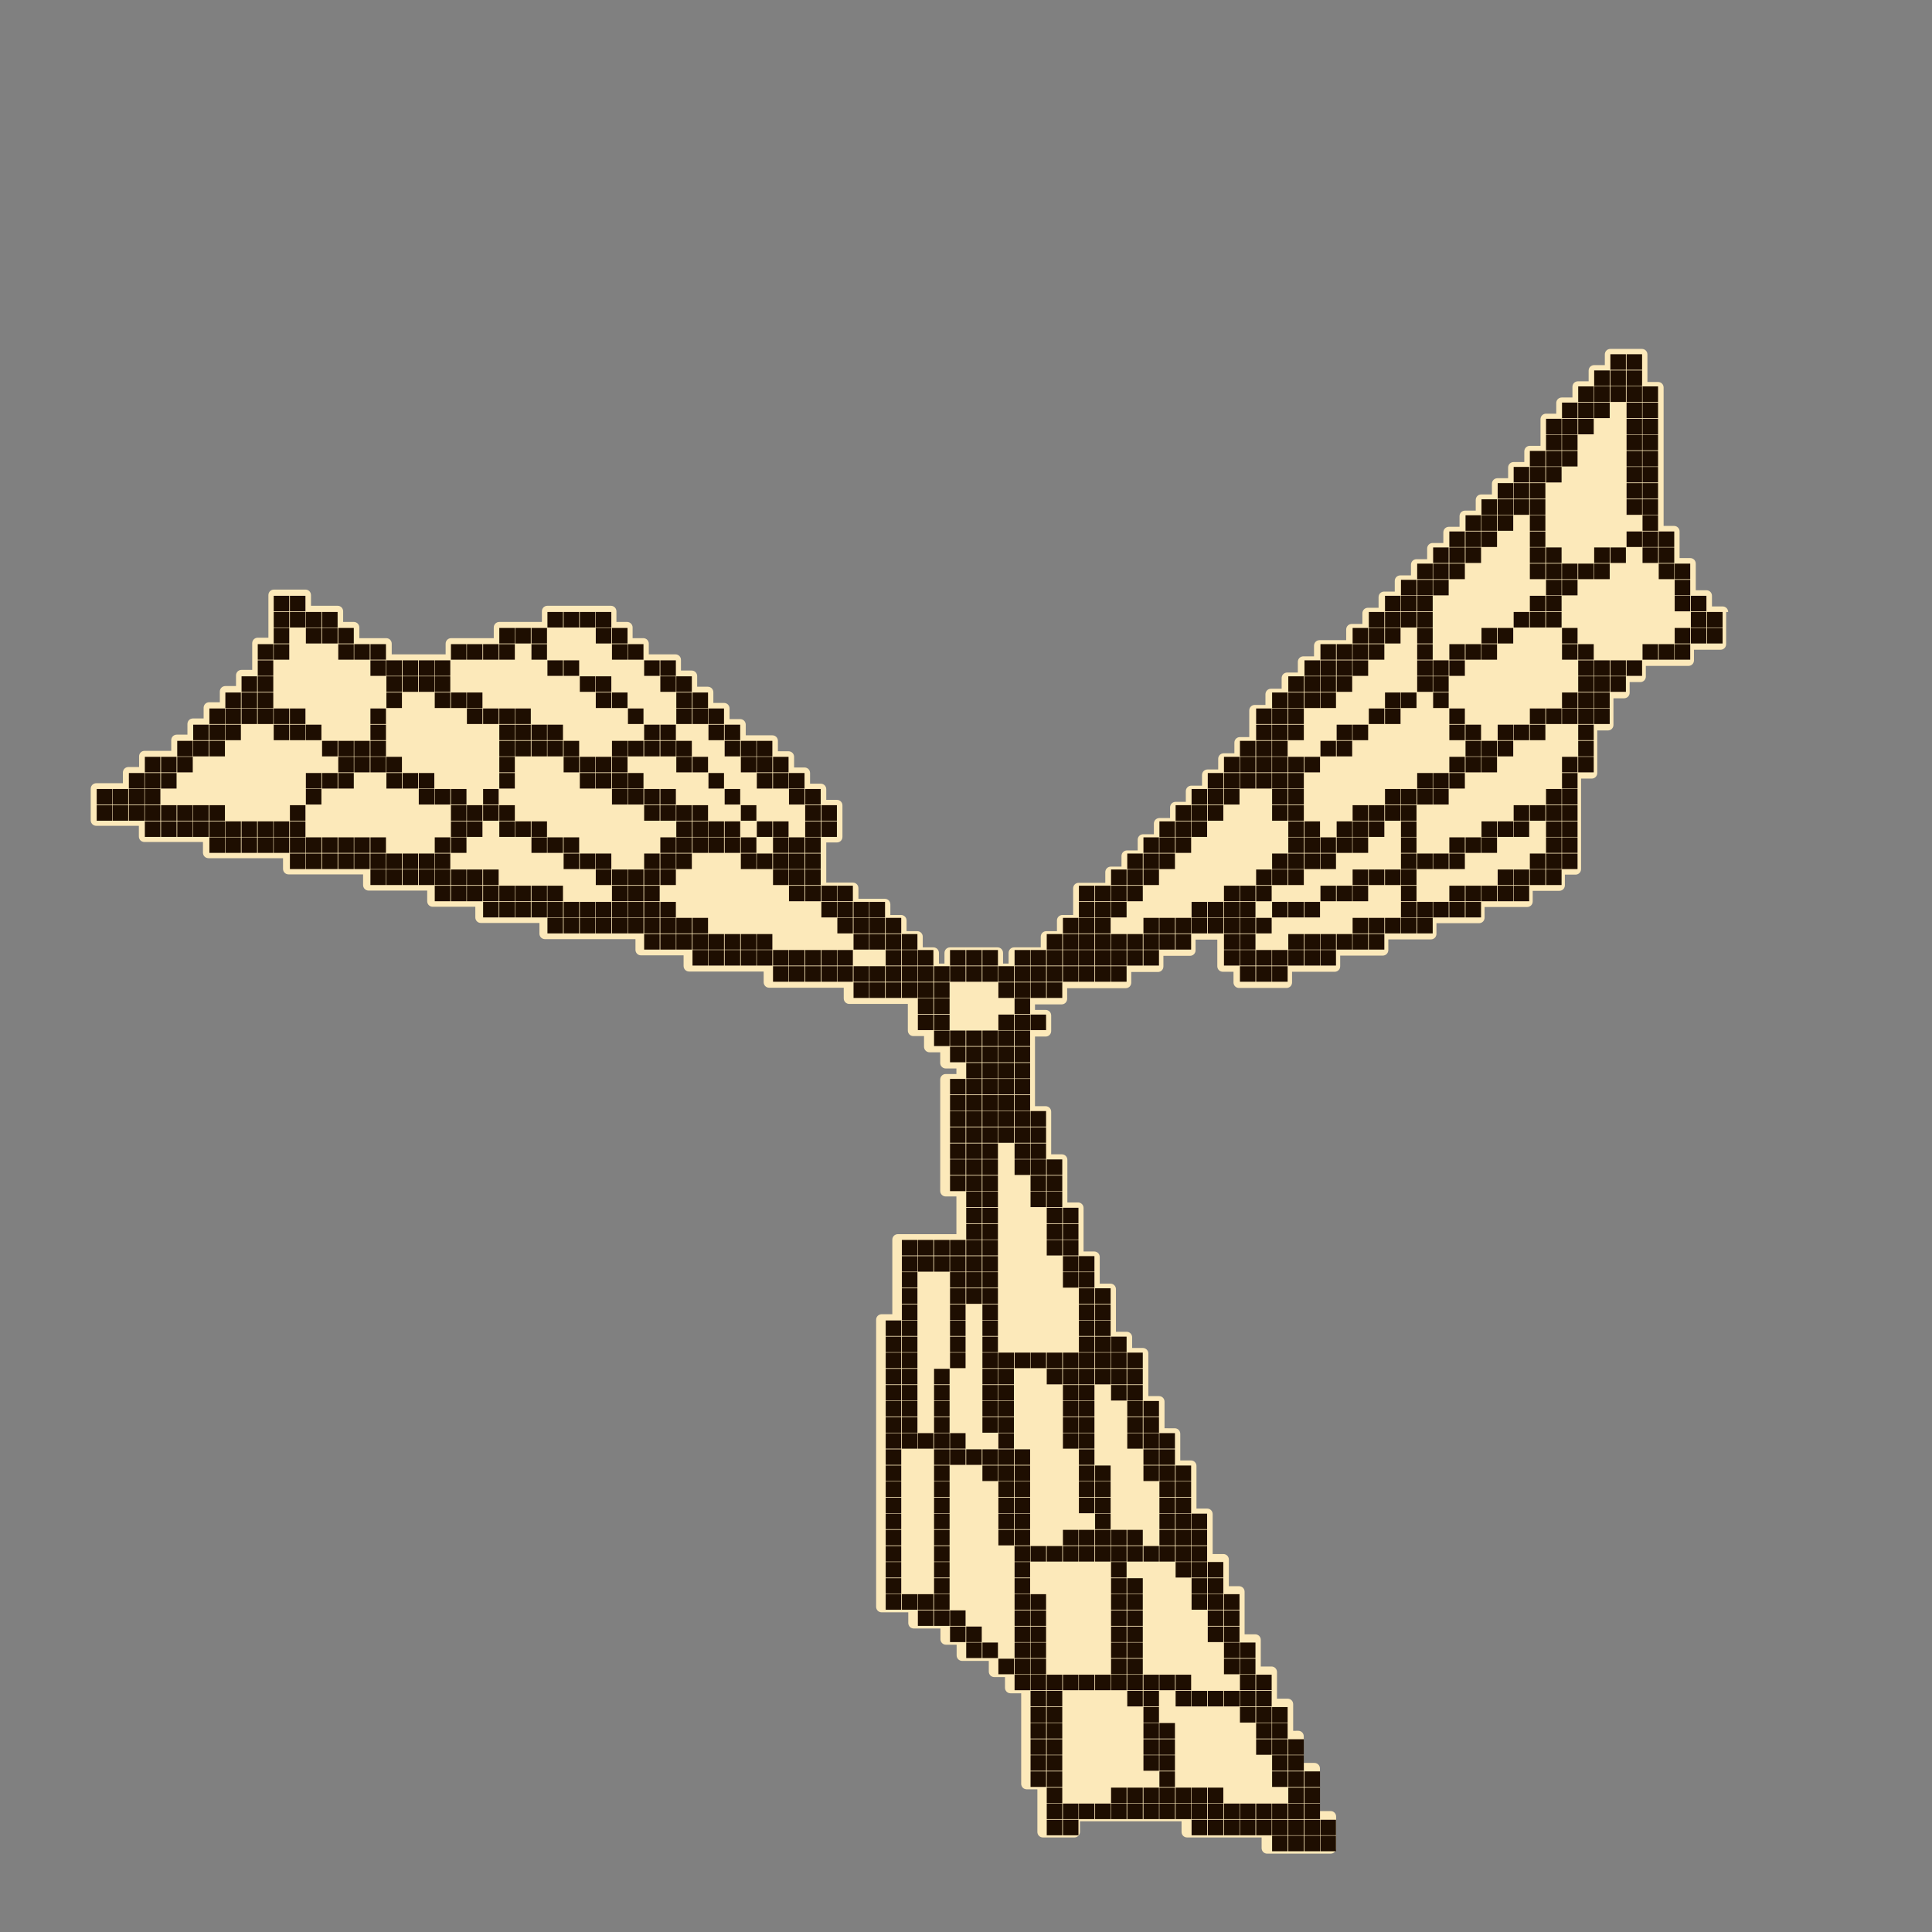 <?xml version="1.0" encoding="utf-8"?>
<!-- Generator: Adobe Illustrator 27.3.1, SVG Export Plug-In . SVG Version: 6.00 Build 0)  -->
<svg version="1.1" xmlns="http://www.w3.org/2000/svg" xmlns:xlink="http://www.w3.org/1999/xlink" x="0px" y="0px"
	 viewBox="0 0 871 871" style="enable-background:new 0 0 871 871;" xml:space="preserve">
<rect x="0" y="0" width="871" height="871" fill="#808080" stroke="none"/>
<style type="text/css">
	.st0{fill:#FCE9BA;}
	.st1{fill:#1E0E01;}
</style>
<g id="Слой_2">
	<path class="st0" d="M779.1,275.9c0-1.4-1.1-2.5-2.5-2.5h-4.8v-4.8c0-1.4-1.1-2.5-2.5-2.5h-4.8v-4.8c0,0,0-0.1,0-0.1
		c0,0,0-0.1,0-0.1v-7c0-1.4-1.1-2.5-2.5-2.5h-4.8v-4.8c0,0,0-0.1,0-0.1c0,0,0-0.1,0-0.1v-7c0-1.4-1.1-2.5-2.5-2.5H750v-4.8
		c0,0,0-0.1,0-0.1c0,0,0-0.1,0-0.1v-7c0,0,0-0.1,0-0.1c0,0,0-0.1,0-0.1v-7c0,0,0-0.1,0-0.1c0,0,0-0.1,0-0.1v-7c0,0,0-0.1,0-0.1
		c0,0,0-0.1,0-0.1v-7c0,0,0-0.1,0-0.1c0,0,0-0.1,0-0.1v-7c0,0,0-0.1,0-0.1c0,0,0-0.1,0-0.1v-7c0,0,0-0.1,0-0.1c0,0,0-0.1,0-0.1v-7
		c0,0,0-0.1,0-0.1c0,0,0-0.1,0-0.1v-7c0-1.4-1.1-2.5-2.5-2.5h-4.8V167c0,0,0-0.1,0-0.1c0,0,0-0.1,0-0.1v-7c0-1.4-1.1-2.5-2.5-2.5h-7
		c0,0-0.1,0-0.1,0c0,0-0.1,0-0.1,0h-7c-1.4,0-2.5,1.1-2.5,2.5v4.8h-4.8c-1.4,0-2.5,1.1-2.5,2.5v4.8h-4.8c-1.4,0-2.5,1.1-2.5,2.5v4.8
		h-4.8c-1.4,0-2.5,1.1-2.5,2.5v4.8H697c-1.4,0-2.5,1.1-2.5,2.5v7c0,0,0,0.1,0,0.1c0,0,0,0.1,0,0.1v4.8h-4.8c-1.4,0-2.5,1.1-2.5,2.5
		v4.8h-4.8c-1.4,0-2.5,1.1-2.5,2.5v4.8h-4.8c-1.4,0-2.5,1.1-2.5,2.5v4.8h-4.8c-1.4,0-2.5,1.1-2.5,2.5v4.8h-4.8
		c-1.4,0-2.5,1.1-2.5,2.5v4.8h-4.8c-1.4,0-2.5,1.1-2.5,2.5v4.8h-4.8c-1.4,0-2.5,1.1-2.5,2.5v4.8h-4.8c-1.4,0-2.5,1.1-2.5,2.5v4.8
		h-4.8c-1.4,0-2.5,1.1-2.5,2.5v4.8h-4.8c-1.4,0-2.5,1.1-2.5,2.5v4.8h-4.8c-1.4,0-2.5,1.1-2.5,2.5v4.8h-4.8c-1.4,0-2.5,1.1-2.5,2.5
		v4.8h-4.8c0,0-0.1,0-0.1,0c0,0-0.1,0-0.1,0h-7c-1.4,0-2.5,1.1-2.5,2.5v4.8h-4.8c-1.4,0-2.5,1.1-2.5,2.5v4.8h-4.8
		c-1.4,0-2.5,1.1-2.5,2.5v4.8h-4.8c-1.4,0-2.5,1.1-2.5,2.5v4.8h-4.8c-1.4,0-2.5,1.1-2.5,2.5v7c0,0,0,0.1,0,0.1c0,0,0,0.1,0,0.1v4.8
		H559c-1.4,0-2.5,1.1-2.5,2.5v4.8h-4.8c-1.4,0-2.5,1.1-2.5,2.5v4.8h-4.8c-1.4,0-2.5,1.1-2.5,2.5v4.8h-4.8c-1.4,0-2.5,1.1-2.5,2.5
		v4.8H530c-1.4,0-2.5,1.1-2.5,2.5v4.8h-4.8c-1.4,0-2.5,1.1-2.5,2.5v4.8h-4.8c-1.4,0-2.5,1.1-2.5,2.5v4.8h-4.8
		c-1.4,0-2.5,1.1-2.5,2.5v4.8h-4.8c-1.4,0-2.5,1.1-2.5,2.5v4.8h-4.8c0,0-0.1,0-0.1,0c0,0-0.1,0-0.1,0h-7c-1.4,0-2.5,1.1-2.5,2.5v7
		c0,0,0,0.1,0,0.1c0,0,0,0.1,0,0.1v4.8h-4.8c-1.4,0-2.5,1.1-2.5,2.5v4.8h-4.8c-1.4,0-2.5,1.1-2.5,2.5v4.8h-4.8c0,0-0.1,0-0.1,0
		c0,0-0.1,0-0.1,0h-7c-1.4,0-2.5,1.1-2.5,2.5v4.8h-2.5v-4.8c0-1.4-1.1-2.5-2.5-2.5h-7c0,0-0.1,0-0.1,0c0,0-0.1,0-0.1,0h-7
		c0,0-0.1,0-0.1,0c0,0-0.1,0-0.1,0h-7c-1.4,0-2.5,1.1-2.5,2.5v4.8h-2.5v-4.8c0-1.4-1.1-2.5-2.5-2.5h-4.8v-4.8c0-1.4-1.1-2.5-2.5-2.5
		h-4.8v-4.8c0-1.4-1.1-2.5-2.5-2.5h-4.8v-4.8c0-1.4-1.1-2.5-2.5-2.5h-7c0,0-0.1,0-0.1,0c0,0-0.1,0-0.1,0H387v-4.8
		c0-1.4-1.1-2.5-2.5-2.5h-7c0,0-0.1,0-0.1,0c0,0-0.1,0-0.1,0h-4.8V392c0,0,0-0.1,0-0.1c0,0,0-0.1,0-0.1v-7c0,0,0-0.1,0-0.1
		c0,0,0-0.1,0-0.1v-4.8h4.8c1.4,0,2.5-1.1,2.5-2.5v-7c0,0,0-0.1,0-0.1c0,0,0-0.1,0-0.1v-7c0-1.4-1.1-2.5-2.5-2.5h-4.8v-4.8
		c0-1.4-1.1-2.5-2.5-2.5h-4.8v-4.8c0-1.4-1.1-2.5-2.5-2.5H358v-4.8c0-1.4-1.1-2.5-2.5-2.5h-4.8V334c0-1.4-1.1-2.5-2.5-2.5h-7
		c0,0-0.1,0-0.1,0c0,0-0.1,0-0.1,0h-4.8v-4.8c0-1.4-1.1-2.5-2.5-2.5h-4.8v-4.8c0-1.4-1.1-2.5-2.5-2.5h-4.8v-4.8
		c0-1.4-1.1-2.5-2.5-2.5h-4.8v-4.8c0-1.4-1.1-2.5-2.5-2.5h-4.8v-4.8c0-1.4-1.1-2.5-2.5-2.5h-7c0,0-0.1,0-0.1,0c0,0-0.1,0-0.1,0h-4.8
		v-4.8c0-1.4-1.1-2.5-2.5-2.5h-4.8v-4.8c0-1.4-1.1-2.5-2.5-2.5h-4.8v-4.8c0-1.4-1.1-2.5-2.5-2.5h-7c0,0-0.1,0-0.1,0c0,0-0.1,0-0.1,0
		h-7c0,0-0.1,0-0.1,0c0,0-0.1,0-0.1,0h-7c0,0-0.1,0-0.1,0c0,0-0.1,0-0.1,0h-7c-1.4,0-2.5,1.1-2.5,2.5v4.8h-4.8c0,0-0.1,0-0.1,0
		c0,0-0.1,0-0.1,0h-7c0,0-0.1,0-0.1,0c0,0-0.1,0-0.1,0h-7c-1.4,0-2.5,1.1-2.5,2.5v4.8h-4.8c0,0-0.1,0-0.1,0c0,0-0.1,0-0.1,0h-7
		c0,0-0.1,0-0.1,0c0,0-0.1,0-0.1,0h-7c-1.4,0-2.5,1.1-2.5,2.5v4.8H196c0,0-0.1,0-0.1,0c0,0-0.1,0-0.1,0h-7c0,0-0.1,0-0.1,0
		c0,0-0.1,0-0.1,0h-7c0,0-0.1,0-0.1,0c0,0-0.1,0-0.1,0h-4.8v-4.8c0-1.4-1.1-2.5-2.5-2.5h-7c0,0-0.1,0-0.1,0c0,0-0.1,0-0.1,0H162
		v-4.8c0-1.4-1.1-2.5-2.5-2.5h-4.8v-4.8c0-1.4-1.1-2.5-2.5-2.5h-7c0,0-0.1,0-0.1,0c0,0-0.1,0-0.1,0h-4.8v-4.8c0-1.4-1.1-2.5-2.5-2.5
		h-7c0,0-0.1,0-0.1,0c0,0-0.1,0-0.1,0h-7c-1.4,0-2.5,1.1-2.5,2.5v7c0,0,0,0.1,0,0.1c0,0,0,0.1,0,0.1v7c0,0,0,0.1,0,0.1
		c0,0,0,0.1,0,0.1v4.8h-4.8c-1.4,0-2.5,1.1-2.5,2.5v7c0,0,0,0.1,0,0.1c0,0,0,0.1,0,0.1v4.8h-4.8c-1.4,0-2.5,1.1-2.5,2.5v4.8h-4.8
		c-1.4,0-2.5,1.1-2.5,2.5v4.8h-4.8c-1.4,0-2.5,1.1-2.5,2.5v4.8h-4.8c-1.4,0-2.5,1.1-2.5,2.5v4.8h-4.8c-1.4,0-2.5,1.1-2.5,2.5v4.8
		h-4.8c0,0-0.1,0-0.1,0c0,0-0.1,0-0.1,0h-7c-1.4,0-2.5,1.1-2.5,2.5v4.8h-4.8c-1.4,0-2.5,1.1-2.5,2.5v4.8h-4.8c0,0-0.1,0-0.1,0
		c0,0-0.1,0-0.1,0h-7c-1.4,0-2.5,1.1-2.5,2.5v7c0,0,0,0.1,0,0.1c0,0,0,0.1,0,0.1v7c0,1.4,1.1,2.5,2.5,2.5h7c0,0,0.1,0,0.1,0
		c0,0,0.1,0,0.1,0h7c0,0,0.1,0,0.1,0c0,0,0.1,0,0.1,0h4.8v4.8c0,1.4,1.1,2.5,2.5,2.5h7c0,0,0.1,0,0.1,0c0,0,0.1,0,0.1,0h7
		c0,0,0.1,0,0.1,0c0,0,0.1,0,0.1,0h7c0,0,0.1,0,0.1,0c0,0,0.1,0,0.1,0h4.8v4.8c0,1.4,1.1,2.5,2.5,2.5h7c0,0,0.1,0,0.1,0
		c0,0,0.1,0,0.1,0h7c0,0,0.1,0,0.1,0c0,0,0.1,0,0.1,0h7c0,0,0.1,0,0.1,0c0,0,0.1,0,0.1,0h7c0,0,0.1,0,0.1,0c0,0,0.1,0,0.1,0h4.8v4.8
		c0,1.4,1.1,2.5,2.5,2.5h7c0,0,0.1,0,0.1,0c0,0,0.1,0,0.1,0h7c0,0,0.1,0,0.1,0c0,0,0.1,0,0.1,0h7c0,0,0.1,0,0.1,0c0,0,0.1,0,0.1,0h7
		c0,0,0.1,0,0.1,0c0,0,0.1,0,0.1,0h4.8v4.8c0,1.4,1.1,2.5,2.5,2.5h7c0,0,0.1,0,0.1,0c0,0,0.1,0,0.1,0h7c0,0,0.1,0,0.1,0
		c0,0,0.1,0,0.1,0h7c0,0,0.1,0,0.1,0c0,0,0.1,0,0.1,0h4.8v4.8c0,1.4,1.1,2.5,2.5,2.5h7c0,0,0.1,0,0.1,0c0,0,0.1,0,0.1,0h7
		c0,0,0.1,0,0.1,0c0,0,0.1,0,0.1,0h4.8v4.8c0,1.4,1.1,2.5,2.5,2.5h7c0,0,0.1,0,0.1,0c0,0,0.1,0,0.1,0h7c0,0,0.1,0,0.1,0
		c0,0,0.1,0,0.1,0h7c0,0,0.1,0,0.1,0c0,0,0.1,0,0.1,0h4.8v4.8c0,1.4,1.1,2.5,2.5,2.5h7c0,0,0.1,0,0.1,0c0,0,0.1,0,0.1,0h7
		c0,0,0.1,0,0.1,0c0,0,0.1,0,0.1,0h7c0,0,0.1,0,0.1,0c0,0,0.1,0,0.1,0h7c0,0,0.1,0,0.1,0c0,0,0.1,0,0.1,0h7c0,0,0.1,0,0.1,0
		c0,0,0.1,0,0.1,0h4.8v4.8c0,1.4,1.1,2.5,2.5,2.5h7c0,0,0.1,0,0.1,0c0,0,0.1,0,0.1,0h7c0,0,0.1,0,0.1,0c0,0,0.1,0,0.1,0h4.8v4.8
		c0,1.4,1.1,2.5,2.5,2.5h7c0,0,0.1,0,0.1,0c0,0,0.1,0,0.1,0h7c0,0,0.1,0,0.1,0c0,0,0.1,0,0.1,0h7c0,0,0.1,0,0.1,0c0,0,0.1,0,0.1,0h7
		c0,0,0.1,0,0.1,0c0,0,0.1,0,0.1,0h4.8v4.8c0,1.4,1.1,2.5,2.5,2.5h7c0,0,0.1,0,0.1,0c0,0,0.1,0,0.1,0h7c0,0,0.1,0,0.1,0
		c0,0,0.1,0,0.1,0h7c0,0,0.1,0,0.1,0c0,0,0.1,0,0.1,0h7c0,0,0.1,0,0.1,0c0,0,0.1,0,0.1,0h4.8v4.8c0,1.4,1.1,2.5,2.5,2.5h7
		c0,0,0.1,0,0.1,0c0,0,0.1,0,0.1,0h7c0,0,0.1,0,0.1,0c0,0,0.1,0,0.1,0h7c0,0,0.1,0,0.1,0c0,0,0.1,0,0.1,0h4.8v4.8c0,0,0,0.1,0,0.1
		c0,0,0,0.1,0,0.1v7c0,1.4,1.1,2.5,2.5,2.5h4.8v4.8c0,1.4,1.1,2.5,2.5,2.5h4.8v4.8c0,1.4,1.1,2.5,2.5,2.5h4.8v2.5h-4.8
		c-1.4,0-2.5,1.1-2.5,2.5v7c0,0,0,0.1,0,0.1c0,0,0,0.1,0,0.1v7c0,0,0,0.1,0,0.1c0,0,0,0.1,0,0.1v7c0,0,0,0.1,0,0.1c0,0,0,0.1,0,0.1
		v7c0,0,0,0.1,0,0.1c0,0,0,0.1,0,0.1v7c0,0,0,0.1,0,0.1c0,0,0,0.1,0,0.1v7c0,0,0,0.1,0,0.1c0,0,0,0.1,0,0.1v7c0,1.4,1.1,2.5,2.5,2.5
		h4.8v4.8c0,0,0,0.1,0,0.1c0,0,0,0.1,0,0.1v7c0,0,0,0.1,0,0.1c0,0,0,0.1,0,0.1v4.8h-4.8c0,0-0.1,0-0.1,0c0,0-0.1,0-0.1,0h-7
		c0,0-0.1,0-0.1,0c0,0-0.1,0-0.1,0h-7c0,0-0.1,0-0.1,0c0,0-0.1,0-0.1,0h-7c-1.4,0-2.5,1.1-2.5,2.5v7c0,0,0,0.1,0,0.1
		c0,0,0,0.1,0,0.1v7c0,0,0,0.1,0,0.1c0,0,0,0.1,0,0.1v7c0,0,0,0.1,0,0.1c0,0,0,0.1,0,0.1v7c0,0,0,0.1,0,0.1c0,0,0,0.1,0,0.1v4.8
		h-4.8c-1.4,0-2.5,1.1-2.5,2.5v7c0,0,0,0.1,0,0.1c0,0,0,0.1,0,0.1v7c0,0,0,0.1,0,0.1c0,0,0,0.1,0,0.1v7c0,0,0,0.1,0,0.1
		c0,0,0,0.1,0,0.1v7c0,0,0,0.1,0,0.1c0,0,0,0.1,0,0.1v7c0,0,0,0.1,0,0.1c0,0,0,0.1,0,0.1v7c0,0,0,0.1,0,0.1c0,0,0,0.1,0,0.1v7
		c0,0,0,0.1,0,0.1c0,0,0,0.1,0,0.1v7c0,0,0,0.1,0,0.1c0,0,0,0.1,0,0.1v7c0,0,0,0.1,0,0.1c0,0,0,0.1,0,0.1v7c0,0,0,0.1,0,0.1
		c0,0,0,0.1,0,0.1v7c0,0,0,0.1,0,0.1c0,0,0,0.1,0,0.1v7c0,0,0,0.1,0,0.1c0,0,0,0.1,0,0.1v7c0,0,0,0.1,0,0.1c0,0,0,0.1,0,0.1v7
		c0,0,0,0.1,0,0.1c0,0,0,0.1,0,0.1v7c0,0,0,0.1,0,0.1c0,0,0,0.1,0,0.1v7c0,0,0,0.1,0,0.1c0,0,0,0.1,0,0.1v7c0,0,0,0.1,0,0.1
		c0,0,0,0.1,0,0.1v7c0,1.4,1.1,2.5,2.5,2.5h7c0,0,0.1,0,0.1,0c0,0,0.1,0,0.1,0h4.8v4.8c0,1.4,1.1,2.5,2.5,2.5h7c0,0,0.1,0,0.1,0
		c0,0,0.1,0,0.1,0h4.8v4.8c0,1.4,1.1,2.5,2.5,2.5h4.8v4.8c0,1.4,1.1,2.5,2.5,2.5h7c0,0,0.1,0,0.1,0c0,0,0.1,0,0.1,0h4.8v4.8
		c0,1.4,1.1,2.5,2.5,2.5h4.8v4.8c0,1.4,1.1,2.5,2.5,2.5h4.8v4.8c0,0,0,0.1,0,0.1c0,0,0,0.1,0,0.1v7c0,0,0,0.1,0,0.1c0,0,0,0.1,0,0.1
		v7c0,0,0,0.1,0,0.1c0,0,0,0.1,0,0.1v7c0,0,0,0.1,0,0.1c0,0,0,0.1,0,0.1v7c0,0,0,0.1,0,0.1c0,0,0,0.1,0,0.1v7c0,1.4,1.1,2.5,2.5,2.5
		h4.8v4.8c0,0,0,0.1,0,0.1c0,0,0,0.1,0,0.1v7c0,0,0,0.1,0,0.1c0,0,0,0.1,0,0.1v7c0,1.4,1.1,2.5,2.5,2.5h7c0,0,0.1,0,0.1,0
		c0,0,0.1,0,0.1,0h7c1.4,0,2.5-1.1,2.5-2.5v-4.8h4.8c0,0,0.1,0,0.1,0c0,0,0.1,0,0.1,0h7c0,0,0.1,0,0.1,0c0,0,0.1,0,0.1,0h7
		c0,0,0.1,0,0.1,0c0,0,0.1,0,0.1,0h7c0,0,0.1,0,0.1,0c0,0,0.1,0,0.1,0h7c0,0,0.1,0,0.1,0c0,0,0.1,0,0.1,0h7c0,0,0.1,0,0.1,0
		c0,0,0.1,0,0.1,0h4.8v4.8c0,1.4,1.1,2.5,2.5,2.5h7c0,0,0.1,0,0.1,0c0,0,0.1,0,0.1,0h7c0,0,0.1,0,0.1,0c0,0,0.1,0,0.1,0h7
		c0,0,0.1,0,0.1,0c0,0,0.1,0,0.1,0h7c0,0,0.1,0,0.1,0c0,0,0.1,0,0.1,0h4.8v4.8c0,1.4,1.1,2.5,2.5,2.5h7c0,0,0.1,0,0.1,0
		c0,0,0.1,0,0.1,0h7c0,0,0.1,0,0.1,0c0,0,0.1,0,0.1,0h7c0,0,0.1,0,0.1,0c0,0,0.1,0,0.1,0h7c1.4,0,2.5-1.1,2.5-2.5v-7
		c0,0,0-0.1,0-0.1c0,0,0-0.1,0-0.1v-7c0-1.4-1.1-2.5-2.5-2.5h-4.8v-4.8c0,0,0-0.1,0-0.1c0,0,0-0.1,0-0.1v-7c0,0,0-0.1,0-0.1
		c0,0,0-0.1,0-0.1v-7c0-1.4-1.1-2.5-2.5-2.5h-4.8v-4.8c0,0,0-0.1,0-0.1c0,0,0-0.1,0-0.1v-7c0-1.4-1.1-2.5-2.5-2.5H583v-4.8
		c0,0,0-0.1,0-0.1c0,0,0-0.1,0-0.1v-7c0-1.4-1.1-2.5-2.5-2.5h-4.8v-4.8c0,0,0-0.1,0-0.1c0,0,0-0.1,0-0.1v-7c0-1.4-1.1-2.5-2.5-2.5
		h-4.8v-4.8c0,0,0-0.1,0-0.1c0,0,0-0.1,0-0.1v-7c0-1.4-1.1-2.5-2.5-2.5h-4.8v-4.8c0,0,0-0.1,0-0.1c0,0,0-0.1,0-0.1v-7
		c0,0,0-0.1,0-0.1c0,0,0-0.1,0-0.1v-7c0-1.4-1.1-2.5-2.5-2.5H554v-4.8c0,0,0-0.1,0-0.1c0,0,0-0.1,0-0.1v-7c0-1.4-1.1-2.5-2.5-2.5
		h-4.8V697c0,0,0-0.1,0-0.1c0,0,0-0.1,0-0.1v-7c0,0,0-0.1,0-0.1c0,0,0-0.1,0-0.1v-7c0-1.4-1.1-2.5-2.5-2.5h-4.8v-4.8
		c0,0,0-0.1,0-0.1c0,0,0-0.1,0-0.1v-7c0,0,0-0.1,0-0.1c0,0,0-0.1,0-0.1v-7c0-1.4-1.1-2.5-2.5-2.5h-4.8v-4.8c0,0,0-0.1,0-0.1
		c0,0,0-0.1,0-0.1v-7c0-1.4-1.1-2.5-2.5-2.5H525v-4.8c0,0,0-0.1,0-0.1c0,0,0-0.1,0-0.1v-7c0-1.4-1.1-2.5-2.5-2.5h-4.8v-4.8
		c0,0,0-0.1,0-0.1c0,0,0-0.1,0-0.1v-7c0,0,0-0.1,0-0.1c0,0,0-0.1,0-0.1v-7c0-1.4-1.1-2.5-2.5-2.5h-4.8v-4.8c0-1.4-1.1-2.5-2.5-2.5
		h-4.8v-4.8c0,0,0-0.1,0-0.1c0,0,0-0.1,0-0.1v-7c0,0,0-0.1,0-0.1c0,0,0-0.1,0-0.1v-7c0-1.4-1.1-2.5-2.5-2.5h-4.8v-4.8
		c0,0,0-0.1,0-0.1c0,0,0-0.1,0-0.1v-7c0-1.4-1.1-2.5-2.5-2.5h-4.8V559c0,0,0-0.1,0-0.1c0,0,0-0.1,0-0.1v-7c0,0,0-0.1,0-0.1
		c0,0,0-0.1,0-0.1v-7c0-1.4-1.1-2.5-2.5-2.5h-4.8v-4.8c0,0,0-0.1,0-0.1c0,0,0-0.1,0-0.1v-7c0,0,0-0.1,0-0.1c0,0,0-0.1,0-0.1v-7
		c0-1.4-1.1-2.5-2.5-2.5h-4.8v-4.8c0,0,0-0.1,0-0.1c0,0,0-0.1,0-0.1v-7c0,0,0-0.1,0-0.1c0,0,0-0.1,0-0.1v-7c0-1.4-1.1-2.5-2.5-2.5
		h-4.8v-4.8c0,0,0-0.1,0-0.1c0,0,0-0.1,0-0.1v-7c0,0,0-0.1,0-0.1c0,0,0-0.1,0-0.1v-7c0,0,0-0.1,0-0.1c0,0,0-0.1,0-0.1v-7
		c0,0,0-0.1,0-0.1c0,0,0-0.1,0-0.1v-4.8h4.8c1.4,0,2.5-1.1,2.5-2.5v-7c0-1.4-1.1-2.5-2.5-2.5h-4.8v-2.5h4.8c0,0,0.1,0,0.1,0
		c0,0,0.1,0,0.1,0h7c1.4,0,2.5-1.1,2.5-2.5v-4.8h4.8c0,0,0.1,0,0.1,0c0,0,0.1,0,0.1,0h7c0,0,0.1,0,0.1,0c0,0,0.1,0,0.1,0h7
		c0,0,0.1,0,0.1,0c0,0,0.1,0,0.1,0h7c1.4,0,2.5-1.1,2.5-2.5v-4.8h4.8c0,0,0.1,0,0.1,0c0,0,0.1,0,0.1,0h7c1.4,0,2.5-1.1,2.5-2.5v-4.8
		h4.8c0,0,0.1,0,0.1,0c0,0,0.1,0,0.1,0h7c1.4,0,2.5-1.1,2.5-2.5v-4.8h4.8c0,0,0.1,0,0.1,0c0,0,0.1,0,0.1,0h4.8v4.8c0,0,0,0.1,0,0.1
		c0,0,0,0.1,0,0.1v7c0,1.4,1.1,2.5,2.5,2.5h4.8v4.8c0,1.4,1.1,2.5,2.5,2.5h7c0,0,0.1,0,0.1,0c0,0,0.1,0,0.1,0h7c0,0,0.1,0,0.1,0
		c0,0,0.1,0,0.1,0h7c1.4,0,2.5-1.1,2.5-2.5v-4.8h4.8c0,0,0.1,0,0.1,0c0,0,0.1,0,0.1,0h7c0,0,0.1,0,0.1,0c0,0,0.1,0,0.1,0h7
		c1.4,0,2.5-1.1,2.5-2.5v-4.8h4.8c0,0,0.1,0,0.1,0c0,0,0.1,0,0.1,0h7c0,0,0.1,0,0.1,0c0,0,0.1,0,0.1,0h7c1.4,0,2.5-1.1,2.5-2.5v-4.8
		h4.8c0,0,0.1,0,0.1,0c0,0,0.1,0,0.1,0h7c0,0,0.1,0,0.1,0c0,0,0.1,0,0.1,0h7c1.4,0,2.5-1.1,2.5-2.5v-4.8h4.8c0,0,0.1,0,0.1,0
		c0,0,0.1,0,0.1,0h7c0,0,0.1,0,0.1,0c0,0,0.1,0,0.1,0h7c1.4,0,2.5-1.1,2.5-2.5v-4.8h4.8c0,0,0.1,0,0.1,0c0,0,0.1,0,0.1,0h7
		c0,0,0.1,0,0.1,0c0,0,0.1,0,0.1,0h7c1.4,0,2.5-1.1,2.5-2.5v-4.8h4.8c0,0,0.1,0,0.1,0c0,0,0.1,0,0.1,0h7c1.4,0,2.5-1.1,2.5-2.5v-4.8
		h4.8c1.4,0,2.5-1.1,2.5-2.5v-7c0,0,0-0.1,0-0.1c0,0,0-0.1,0-0.1v-7c0,0,0-0.1,0-0.1c0,0,0-0.1,0-0.1v-7c0,0,0-0.1,0-0.1
		c0,0,0-0.1,0-0.1v-7c0,0,0-0.1,0-0.1c0,0,0-0.1,0-0.1v-7c0,0,0-0.1,0-0.1c0,0,0-0.1,0-0.1v-4.8h4.8c1.4,0,2.5-1.1,2.5-2.5v-7
		c0,0,0-0.1,0-0.1c0,0,0-0.1,0-0.1v-7c0,0,0-0.1,0-0.1c0,0,0-0.1,0-0.1v-4.8h4.8c1.4,0,2.5-1.1,2.5-2.5v-7c0,0,0-0.1,0-0.1
		c0,0,0-0.1,0-0.1v-4.8h4.8c1.4,0,2.5-1.1,2.5-2.5v-4.8h4.8c1.4,0,2.5-1.1,2.5-2.5v-4.8h4.8c0,0,0.1,0,0.1,0c0,0,0.1,0,0.1,0h7
		c0,0,0.1,0,0.1,0c0,0,0.1,0,0.1,0h7c1.4,0,2.5-1.1,2.5-2.5v-4.8h4.8c0,0,0.1,0,0.1,0c0,0,0.1,0,0.1,0h7c1.4,0,2.5-1.1,2.5-2.5v-7
		c0,0,0-0.1,0-0.1c0,0,0-0.1,0-0.1V275.9z"/>
</g>
<g id="Слой_1" xmlns:ev="http://www.w3.org/2001/xml-events">
	<path class="st1" d="M726,159.7h7v7h-7V159.7z M733.3,159.7h7v7h-7V159.7z M718.7,167h7v7h-7V167z M726,167h7v7h-7V167z M733.3,167
		h7v7h-7V167z M711.5,174.2h7v7h-7V174.2z M718.7,174.2h7v7h-7V174.2z M726,174.2h7v7h-7V174.2z M733.3,174.2h7v7h-7V174.2z
		 M740.5,174.2h7v7h-7V174.2z M704.2,181.5h7v7h-7V181.5z M711.5,181.5h7v7h-7V181.5z M718.7,181.5h7v7h-7V181.5z M733.3,181.5h7v7
		h-7V181.5z M740.5,181.5h7v7h-7V181.5z M697,188.8h7v7h-7V188.8z M704.2,188.8h7v7h-7V188.8z M711.5,188.8h7v7h-7V188.8z
		 M733.3,188.8h7v7h-7V188.8z M740.5,188.8h7v7h-7V188.8z M697,196h7v7h-7V196z M704.2,196h7v7h-7V196z M733.3,196h7v7h-7V196z
		 M740.5,196h7v7h-7V196z M689.7,203.3h7v7h-7V203.3z M697,203.3h7v7h-7V203.3z M704.2,203.3h7v7h-7V203.3z M733.3,203.3h7v7h-7
		V203.3z M740.5,203.3h7v7h-7V203.3z M682.4,210.5h7v7h-7V210.5z M689.7,210.5h7v7h-7V210.5z M697,210.5h7v7h-7V210.5z M733.3,210.5
		h7v7h-7V210.5z M740.5,210.5h7v7h-7V210.5z M675.2,217.8h7v7h-7V217.8z M682.4,217.8h7v7h-7V217.8z M689.7,217.8h7v7h-7V217.8z
		 M733.3,217.8h7v7h-7V217.8z M740.5,217.8h7v7h-7V217.8z M667.9,225.1h7v7h-7V225.1z M675.2,225.1h7v7h-7V225.1z M682.4,225.1h7v7
		h-7V225.1z M689.7,225.1h7v7h-7V225.1z M733.3,225.1h7v7h-7V225.1z M740.5,225.1h7v7h-7V225.1z M660.7,232.3h7v7h-7V232.3z
		 M667.9,232.3h7v7h-7V232.3z M675.2,232.3h7v7h-7V232.3z M689.7,232.3h7v7h-7V232.3z M740.5,232.3h7v7h-7V232.3z M653.4,239.6h7v7
		h-7V239.6z M660.7,239.6h7v7h-7V239.6z M667.9,239.6h7v7h-7V239.6z M689.7,239.6h7v7h-7V239.6z M733.3,239.6h7v7h-7V239.6z
		 M740.5,239.6h7v7h-7V239.6z M747.8,239.6h7v7h-7V239.6z M646.1,246.8h7v7h-7V246.8z M653.4,246.8h7v7h-7V246.8z M660.7,246.8h7v7
		h-7V246.8z M689.7,246.8h7v7h-7V246.8z M697,246.8h7v7h-7V246.8z M718.7,246.8h7v7h-7V246.8z M726,246.8h7v7h-7V246.8z
		 M740.5,246.8h7v7h-7V246.8z M747.8,246.8h7v7h-7V246.8z M638.9,254.1h7v7h-7V254.1z M646.1,254.1h7v7h-7V254.1z M653.4,254.1h7v7
		h-7V254.1z M689.7,254.1h7v7h-7V254.1z M697,254.1h7v7h-7V254.1z M704.2,254.1h7v7h-7V254.1z M711.5,254.1h7v7h-7V254.1z
		 M718.7,254.1h7v7h-7V254.1z M747.8,254.1h7v7h-7V254.1z M755,254.1h7v7h-7V254.1z M631.6,261.4h7v7h-7V261.4z M638.9,261.4h7v7h-7
		V261.4z M646.1,261.4h7v7h-7V261.4z M697,261.4h7v7h-7V261.4z M704.2,261.4h7v7h-7V261.4z M755,261.4h7v7h-7V261.4z M123.4,268.6h7
		v7h-7V268.6z M130.7,268.6h7v7h-7V268.6z M624.4,268.6h7v7h-7V268.6z M631.6,268.6h7v7h-7V268.6z M638.9,268.6h7v7h-7V268.6z
		 M689.7,268.6h7v7h-7V268.6z M697,268.6h7v7h-7V268.6z M755,268.6h7v7h-7V268.6z M762.3,268.6h7v7h-7V268.6z M123.4,275.9h7v7h-7
		V275.9z M130.7,275.9h7v7h-7V275.9z M137.9,275.9h7v7h-7V275.9z M145.2,275.9h7v7h-7V275.9z M246.8,275.9h7v7h-7V275.9z
		 M254.1,275.9h7v7h-7V275.9z M261.4,275.9h7v7h-7V275.9z M268.6,275.9h7v7h-7V275.9z M617.1,275.9h7v7h-7V275.9z M624.4,275.9h7v7
		h-7V275.9z M631.6,275.9h7v7h-7V275.9z M638.9,275.9h7v7h-7V275.9z M682.4,275.9h7v7h-7V275.9z M689.7,275.9h7v7h-7V275.9z
		 M697,275.9h7v7h-7V275.9z M762.3,275.9h7v7h-7V275.9z M769.6,275.9h7v7h-7V275.9z M123.4,283.1h7v7h-7V283.1z M137.9,283.1h7v7h-7
		V283.1z M145.2,283.1h7v7h-7V283.1z M152.5,283.1h7v7h-7V283.1z M225.1,283.1h7v7h-7V283.1z M232.3,283.1h7v7h-7V283.1z
		 M239.6,283.1h7v7h-7V283.1z M268.6,283.1h7v7h-7V283.1z M275.9,283.1h7v7h-7V283.1z M609.8,283.1h7v7h-7V283.1z M617.1,283.1h7v7
		h-7V283.1z M624.4,283.1h7v7h-7V283.1z M638.9,283.1h7v7h-7V283.1z M667.9,283.1h7v7h-7V283.1z M675.2,283.1h7v7h-7V283.1z
		 M704.2,283.1h7v7h-7V283.1z M755,283.1h7v7h-7V283.1z M762.3,283.1h7v7h-7V283.1z M769.6,283.1h7v7h-7V283.1z M116.2,290.4h7v7h-7
		V290.4z M123.4,290.4h7v7h-7V290.4z M152.5,290.4h7v7h-7V290.4z M159.7,290.4h7v7h-7V290.4z M167,290.4h7v7h-7V290.4z M203.3,290.4
		h7v7h-7V290.4z M210.5,290.4h7v7h-7V290.4z M217.8,290.4h7v7h-7V290.4z M225.1,290.4h7v7h-7V290.4z M239.6,290.4h7v7h-7V290.4z
		 M275.9,290.4h7v7h-7V290.4z M283.1,290.4h7v7h-7V290.4z M595.3,290.4h7v7h-7V290.4z M602.6,290.4h7v7h-7V290.4z M609.8,290.4h7v7
		h-7V290.4z M617.1,290.4h7v7h-7V290.4z M638.9,290.4h7v7h-7V290.4z M653.4,290.4h7v7h-7V290.4z M660.7,290.4h7v7h-7V290.4z
		 M667.9,290.4h7v7h-7V290.4z M704.2,290.4h7v7h-7V290.4z M711.5,290.4h7v7h-7V290.4z M740.5,290.4h7v7h-7V290.4z M747.8,290.4h7v7
		h-7V290.4z M755,290.4h7v7h-7V290.4z M116.2,297.7h7v7h-7V297.7z M167,297.7h7v7h-7V297.7z M174.2,297.7h7v7h-7V297.7z
		 M181.5,297.7h7v7h-7V297.7z M188.8,297.7h7v7h-7V297.7z M196,297.7h7v7h-7V297.7z M246.8,297.7h7v7h-7V297.7z M254.1,297.7h7v7h-7
		V297.7z M290.4,297.7h7v7h-7V297.7z M297.7,297.7h7v7h-7V297.7z M588.1,297.7h7v7h-7V297.7z M595.3,297.7h7v7h-7V297.7z
		 M602.6,297.7h7v7h-7V297.7z M609.8,297.7h7v7h-7V297.7z M638.9,297.7h7v7h-7V297.7z M646.1,297.7h7v7h-7V297.7z M653.4,297.7h7v7
		h-7V297.7z M711.5,297.7h7v7h-7V297.7z M718.7,297.7h7v7h-7V297.7z M726,297.7h7v7h-7V297.7z M733.3,297.7h7v7h-7V297.7z
		 M108.9,304.9h7v7h-7V304.9z M116.2,304.9h7v7h-7V304.9z M174.2,304.9h7v7h-7V304.9z M181.5,304.9h7v7h-7V304.9z M188.8,304.9h7v7
		h-7V304.9z M196,304.9h7v7h-7V304.9z M261.4,304.9h7v7h-7V304.9z M268.6,304.9h7v7h-7V304.9z M297.7,304.9h7v7h-7V304.9z
		 M304.9,304.9h7v7h-7V304.9z M580.8,304.9h7v7h-7V304.9z M588.1,304.9h7v7h-7V304.9z M595.3,304.9h7v7h-7V304.9z M602.6,304.9h7v7
		h-7V304.9z M638.9,304.9h7v7h-7V304.9z M646.1,304.9h7v7h-7V304.9z M711.5,304.9h7v7h-7V304.9z M718.7,304.9h7v7h-7V304.9z
		 M726,304.9h7v7h-7V304.9z M101.6,312.2h7v7h-7V312.2z M108.9,312.2h7v7h-7V312.2z M116.2,312.2h7v7h-7V312.2z M174.2,312.2h7v7h-7
		V312.2z M196,312.2h7v7h-7V312.2z M203.3,312.2h7v7h-7V312.2z M210.5,312.2h7v7h-7V312.2z M268.6,312.2h7v7h-7V312.2z M275.9,312.2
		h7v7h-7V312.2z M304.9,312.2h7v7h-7V312.2z M312.2,312.2h7v7h-7V312.2z M573.5,312.2h7v7h-7V312.2z M580.8,312.2h7v7h-7V312.2z
		 M588.1,312.2h7v7h-7V312.2z M595.3,312.2h7v7h-7V312.2z M624.4,312.2h7v7h-7V312.2z M631.6,312.2h7v7h-7V312.2z M646.1,312.2h7v7
		h-7V312.2z M704.2,312.2h7v7h-7V312.2z M711.5,312.2h7v7h-7V312.2z M718.7,312.2h7v7h-7V312.2z M94.4,319.4h7v7h-7V319.4z
		 M101.6,319.4h7v7h-7V319.4z M108.9,319.4h7v7h-7V319.4z M116.2,319.4h7v7h-7V319.4z M123.4,319.4h7v7h-7V319.4z M130.7,319.4h7v7
		h-7V319.4z M167,319.4h7v7h-7V319.4z M210.5,319.4h7v7h-7V319.4z M217.8,319.4h7v7h-7V319.4z M225.1,319.4h7v7h-7V319.4z
		 M232.3,319.4h7v7h-7V319.4z M283.1,319.4h7v7h-7V319.4z M304.9,319.4h7v7h-7V319.4z M312.2,319.4h7v7h-7V319.4z M319.4,319.4h7v7
		h-7V319.4z M566.3,319.4h7v7h-7V319.4z M573.5,319.4h7v7h-7V319.4z M580.8,319.4h7v7h-7V319.4z M617.1,319.4h7v7h-7V319.4z
		 M624.4,319.4h7v7h-7V319.4z M653.4,319.4h7v7h-7V319.4z M689.7,319.4h7v7h-7V319.4z M697,319.4h7v7h-7V319.4z M704.2,319.4h7v7h-7
		V319.4z M711.5,319.4h7v7h-7V319.4z M718.7,319.4h7v7h-7V319.4z M87.1,326.7h7v7h-7V326.7z M94.4,326.7h7v7h-7V326.7z M101.6,326.7
		h7v7h-7V326.7z M123.4,326.7h7v7h-7V326.7z M130.7,326.7h7v7h-7V326.7z M137.9,326.7h7v7h-7V326.7z M167,326.7h7v7h-7V326.7z
		 M225.1,326.7h7v7h-7V326.7z M232.3,326.7h7v7h-7V326.7z M239.6,326.7h7v7h-7V326.7z M246.8,326.7h7v7h-7V326.7z M290.4,326.7h7v7
		h-7V326.7z M297.7,326.7h7v7h-7V326.7z M319.4,326.7h7v7h-7V326.7z M326.7,326.7h7v7h-7V326.7z M566.3,326.7h7v7h-7V326.7z
		 M573.5,326.7h7v7h-7V326.7z M580.8,326.7h7v7h-7V326.7z M602.6,326.7h7v7h-7V326.7z M609.8,326.7h7v7h-7V326.7z M653.4,326.7h7v7
		h-7V326.7z M660.7,326.7h7v7h-7V326.7z M675.2,326.7h7v7h-7V326.7z M682.4,326.7h7v7h-7V326.7z M689.7,326.7h7v7h-7V326.7z
		 M711.5,326.7h7v7h-7V326.7z M79.9,334h7v7h-7V334z M87.1,334h7v7h-7V334z M94.4,334h7v7h-7V334z M145.2,334h7v7h-7V334z
		 M152.5,334h7v7h-7V334z M159.7,334h7v7h-7V334z M167,334h7v7h-7V334z M225.1,334h7v7h-7V334z M232.3,334h7v7h-7V334z M239.6,334h7
		v7h-7V334z M246.8,334h7v7h-7V334z M254.1,334h7v7h-7V334z M275.9,334h7v7h-7V334z M283.1,334h7v7h-7V334z M290.4,334h7v7h-7V334z
		 M297.7,334h7v7h-7V334z M304.9,334h7v7h-7V334z M326.7,334h7v7h-7V334z M334,334h7v7h-7V334z M341.2,334h7v7h-7V334z M559,334h7v7
		h-7V334z M566.3,334h7v7h-7V334z M573.5,334h7v7h-7V334z M595.3,334h7v7h-7V334z M602.6,334h7v7h-7V334z M660.7,334h7v7h-7V334z
		 M667.9,334h7v7h-7V334z M675.2,334h7v7h-7V334z M711.5,334h7v7h-7V334z M65.3,341.2h7v7h-7V341.2z M72.6,341.2h7v7h-7V341.2z
		 M79.9,341.2h7v7h-7V341.2z M152.5,341.2h7v7h-7V341.2z M159.7,341.2h7v7h-7V341.2z M167,341.2h7v7h-7V341.2z M174.2,341.2h7v7h-7
		V341.2z M225.1,341.2h7v7h-7V341.2z M254.1,341.2h7v7h-7V341.2z M261.4,341.2h7v7h-7V341.2z M268.6,341.2h7v7h-7V341.2z
		 M275.9,341.2h7v7h-7V341.2z M304.9,341.2h7v7h-7V341.2z M312.2,341.2h7v7h-7V341.2z M334,341.2h7v7h-7V341.2z M341.2,341.2h7v7h-7
		V341.2z M348.5,341.2h7v7h-7V341.2z M551.8,341.2h7v7h-7V341.2z M559,341.2h7v7h-7V341.2z M566.3,341.2h7v7h-7V341.2z M573.5,341.2
		h7v7h-7V341.2z M580.8,341.2h7v7h-7V341.2z M588.1,341.2h7v7h-7V341.2z M653.4,341.2h7v7h-7V341.2z M660.7,341.2h7v7h-7V341.2z
		 M667.9,341.2h7v7h-7V341.2z M704.2,341.2h7v7h-7V341.2z M711.5,341.2h7v7h-7V341.2z M58.1,348.5h7v7h-7V348.5z M65.3,348.5h7v7h-7
		V348.5z M72.6,348.5h7v7h-7V348.5z M137.9,348.5h7v7h-7V348.5z M145.2,348.5h7v7h-7V348.5z M152.5,348.5h7v7h-7V348.5z
		 M174.2,348.5h7v7h-7V348.5z M181.5,348.5h7v7h-7V348.5z M188.8,348.5h7v7h-7V348.5z M225.1,348.5h7v7h-7V348.5z M261.4,348.5h7v7
		h-7V348.5z M268.6,348.5h7v7h-7V348.5z M275.9,348.5h7v7h-7V348.5z M283.1,348.5h7v7h-7V348.5z M319.4,348.5h7v7h-7V348.5z
		 M341.2,348.5h7v7h-7V348.5z M348.5,348.5h7v7h-7V348.5z M355.7,348.5h7v7h-7V348.5z M544.5,348.5h7v7h-7V348.5z M551.8,348.5h7v7
		h-7V348.5z M559,348.5h7v7h-7V348.5z M566.3,348.5h7v7h-7V348.5z M573.5,348.5h7v7h-7V348.5z M580.8,348.5h7v7h-7V348.5z
		 M638.9,348.5h7v7h-7V348.5z M646.1,348.5h7v7h-7V348.5z M653.4,348.5h7v7h-7V348.5z M704.2,348.5h7v7h-7V348.5z M43.6,355.7h7v7
		h-7V355.7z M50.8,355.7h7v7h-7V355.7z M58.1,355.7h7v7h-7V355.7z M65.3,355.7h7v7h-7V355.7z M137.9,355.7h7v7h-7V355.7z
		 M188.8,355.7h7v7h-7V355.7z M196,355.7h7v7h-7V355.7z M203.3,355.7h7v7h-7V355.7z M217.8,355.7h7v7h-7V355.7z M275.9,355.7h7v7h-7
		V355.7z M283.1,355.7h7v7h-7V355.7z M290.4,355.7h7v7h-7V355.7z M297.7,355.7h7v7h-7V355.7z M326.7,355.7h7v7h-7V355.7z
		 M355.7,355.7h7v7h-7V355.7z M363,355.7h7v7h-7V355.7z M537.2,355.7h7v7h-7V355.7z M544.5,355.7h7v7h-7V355.7z M551.8,355.7h7v7h-7
		V355.7z M573.5,355.7h7v7h-7V355.7z M580.8,355.7h7v7h-7V355.7z M624.4,355.7h7v7h-7V355.7z M631.6,355.7h7v7h-7V355.7z
		 M638.9,355.7h7v7h-7V355.7z M646.1,355.7h7v7h-7V355.7z M697,355.7h7v7h-7V355.7z M704.2,355.7h7v7h-7V355.7z M43.6,363h7v7h-7
		V363z M50.8,363h7v7h-7V363z M58.1,363h7v7h-7V363z M65.3,363h7v7h-7V363z M72.6,363h7v7h-7V363z M79.9,363h7v7h-7V363z M87.1,363
		h7v7h-7V363z M94.4,363h7v7h-7V363z M130.7,363h7v7h-7V363z M203.3,363h7v7h-7V363z M210.5,363h7v7h-7V363z M217.8,363h7v7h-7V363z
		 M225.1,363h7v7h-7V363z M290.4,363h7v7h-7V363z M297.7,363h7v7h-7V363z M304.9,363h7v7h-7V363z M312.2,363h7v7h-7V363z M334,363h7
		v7h-7V363z M363,363h7v7h-7V363z M370.3,363h7v7h-7V363z M530,363h7v7h-7V363z M537.2,363h7v7h-7V363z M544.5,363h7v7h-7V363z
		 M573.5,363h7v7h-7V363z M580.8,363h7v7h-7V363z M609.8,363h7v7h-7V363z M617.1,363h7v7h-7V363z M624.4,363h7v7h-7V363z M631.6,363
		h7v7h-7V363z M682.4,363h7v7h-7V363z M689.7,363h7v7h-7V363z M697,363h7v7h-7V363z M704.2,363h7v7h-7V363z M65.3,370.3h7v7h-7
		V370.3z M72.6,370.3h7v7h-7V370.3z M79.9,370.3h7v7h-7V370.3z M87.1,370.3h7v7h-7V370.3z M94.4,370.3h7v7h-7V370.3z M101.6,370.3h7
		v7h-7V370.3z M108.9,370.3h7v7h-7V370.3z M116.2,370.3h7v7h-7V370.3z M123.4,370.3h7v7h-7V370.3z M130.7,370.3h7v7h-7V370.3z
		 M203.3,370.3h7v7h-7V370.3z M210.5,370.3h7v7h-7V370.3z M225.1,370.3h7v7h-7V370.3z M232.3,370.3h7v7h-7V370.3z M239.6,370.3h7v7
		h-7V370.3z M304.9,370.3h7v7h-7V370.3z M312.2,370.3h7v7h-7V370.3z M319.4,370.3h7v7h-7V370.3z M326.7,370.3h7v7h-7V370.3z
		 M341.2,370.3h7v7h-7V370.3z M348.5,370.3h7v7h-7V370.3z M363,370.3h7v7h-7V370.3z M370.3,370.3h7v7h-7V370.3z M522.7,370.3h7v7h-7
		V370.3z M530,370.3h7v7h-7V370.3z M537.2,370.3h7v7h-7V370.3z M580.8,370.3h7v7h-7V370.3z M588.1,370.3h7v7h-7V370.3z M602.6,370.3
		h7v7h-7V370.3z M609.8,370.3h7v7h-7V370.3z M617.1,370.3h7v7h-7V370.3z M631.6,370.3h7v7h-7V370.3z M667.9,370.3h7v7h-7V370.3z
		 M675.2,370.3h7v7h-7V370.3z M682.4,370.3h7v7h-7V370.3z M697,370.3h7v7h-7V370.3z M704.2,370.3h7v7h-7V370.3z M94.4,377.5h7v7h-7
		V377.5z M101.6,377.5h7v7h-7V377.5z M108.9,377.5h7v7h-7V377.5z M116.2,377.5h7v7h-7V377.5z M123.4,377.5h7v7h-7V377.5z
		 M130.7,377.5h7v7h-7V377.5z M137.9,377.5h7v7h-7V377.5z M145.2,377.5h7v7h-7V377.5z M152.5,377.5h7v7h-7V377.5z M159.7,377.5h7v7
		h-7V377.5z M167,377.5h7v7h-7V377.5z M196,377.5h7v7h-7V377.5z M203.3,377.5h7v7h-7V377.5z M239.6,377.5h7v7h-7V377.5z
		 M246.8,377.5h7v7h-7V377.5z M254.1,377.5h7v7h-7V377.5z M297.7,377.5h7v7h-7V377.5z M304.9,377.5h7v7h-7V377.5z M312.2,377.5h7v7
		h-7V377.5z M319.4,377.5h7v7h-7V377.5z M326.7,377.5h7v7h-7V377.5z M334,377.5h7v7h-7V377.5z M348.5,377.5h7v7h-7V377.5z
		 M355.7,377.5h7v7h-7V377.5z M363,377.5h7v7h-7V377.5z M515.5,377.5h7v7h-7V377.5z M522.7,377.5h7v7h-7V377.5z M530,377.5h7v7h-7
		V377.5z M580.8,377.5h7v7h-7V377.5z M588.1,377.5h7v7h-7V377.5z M595.3,377.5h7v7h-7V377.5z M602.6,377.5h7v7h-7V377.5z
		 M609.8,377.5h7v7h-7V377.5z M631.6,377.5h7v7h-7V377.5z M653.4,377.5h7v7h-7V377.5z M660.7,377.5h7v7h-7V377.5z M667.9,377.5h7v7
		h-7V377.5z M697,377.5h7v7h-7V377.5z M704.2,377.5h7v7h-7V377.5z M130.7,384.8h7v7h-7V384.8z M137.9,384.8h7v7h-7V384.8z
		 M145.2,384.8h7v7h-7V384.8z M152.5,384.8h7v7h-7V384.8z M159.7,384.8h7v7h-7V384.8z M167,384.8h7v7h-7V384.8z M174.2,384.8h7v7h-7
		V384.8z M181.5,384.8h7v7h-7V384.8z M188.8,384.8h7v7h-7V384.8z M196,384.8h7v7h-7V384.8z M254.1,384.8h7v7h-7V384.8z M261.4,384.8
		h7v7h-7V384.8z M268.6,384.8h7v7h-7V384.8z M290.4,384.8h7v7h-7V384.8z M297.7,384.8h7v7h-7V384.8z M304.9,384.8h7v7h-7V384.8z
		 M334,384.8h7v7h-7V384.8z M341.2,384.8h7v7h-7V384.8z M348.5,384.8h7v7h-7V384.8z M355.7,384.8h7v7h-7V384.8z M363,384.8h7v7h-7
		V384.8z M508.2,384.8h7v7h-7V384.8z M515.5,384.8h7v7h-7V384.8z M522.7,384.8h7v7h-7V384.8z M573.5,384.8h7v7h-7V384.8z
		 M580.8,384.8h7v7h-7V384.8z M588.1,384.8h7v7h-7V384.8z M595.3,384.8h7v7h-7V384.8z M631.6,384.8h7v7h-7V384.8z M638.9,384.8h7v7
		h-7V384.8z M646.1,384.8h7v7h-7V384.8z M653.4,384.8h7v7h-7V384.8z M689.7,384.8h7v7h-7V384.8z M697,384.8h7v7h-7V384.8z
		 M704.2,384.8h7v7h-7V384.8z M167,392h7v7h-7V392z M174.2,392h7v7h-7V392z M181.5,392h7v7h-7V392z M188.8,392h7v7h-7V392z M196,392
		h7v7h-7V392z M203.3,392h7v7h-7V392z M210.5,392h7v7h-7V392z M217.8,392h7v7h-7V392z M268.6,392h7v7h-7V392z M275.9,392h7v7h-7V392
		z M283.1,392h7v7h-7V392z M290.4,392h7v7h-7V392z M297.7,392h7v7h-7V392z M348.5,392h7v7h-7V392z M355.7,392h7v7h-7V392z M363,392
		h7v7h-7V392z M500.9,392h7v7h-7V392z M508.2,392h7v7h-7V392z M515.5,392h7v7h-7V392z M566.3,392h7v7h-7V392z M573.5,392h7v7h-7V392
		z M580.8,392h7v7h-7V392z M609.8,392h7v7h-7V392z M617.1,392h7v7h-7V392z M624.4,392h7v7h-7V392z M631.6,392h7v7h-7V392z
		 M675.2,392h7v7h-7V392z M682.4,392h7v7h-7V392z M689.7,392h7v7h-7V392z M697,392h7v7h-7V392z M196,399.3h7v7h-7V399.3z
		 M203.3,399.3h7v7h-7V399.3z M210.5,399.3h7v7h-7V399.3z M217.8,399.3h7v7h-7V399.3z M225.1,399.3h7v7h-7V399.3z M232.3,399.3h7v7
		h-7V399.3z M239.6,399.3h7v7h-7V399.3z M246.8,399.3h7v7h-7V399.3z M275.9,399.3h7v7h-7V399.3z M283.1,399.3h7v7h-7V399.3z
		 M290.4,399.3h7v7h-7V399.3z M355.7,399.3h7v7h-7V399.3z M363,399.3h7v7h-7V399.3z M370.3,399.3h7v7h-7V399.3z M377.5,399.3h7v7h-7
		V399.3z M486.4,399.3h7v7h-7V399.3z M493.7,399.3h7v7h-7V399.3z M500.9,399.3h7v7h-7V399.3z M508.2,399.3h7v7h-7V399.3z
		 M551.8,399.3h7v7h-7V399.3z M559,399.3h7v7h-7V399.3z M566.3,399.3h7v7h-7V399.3z M595.3,399.3h7v7h-7V399.3z M602.6,399.3h7v7h-7
		V399.3z M609.8,399.3h7v7h-7V399.3z M631.6,399.3h7v7h-7V399.3z M653.4,399.3h7v7h-7V399.3z M660.7,399.3h7v7h-7V399.3z
		 M667.9,399.3h7v7h-7V399.3z M675.2,399.3h7v7h-7V399.3z M682.4,399.3h7v7h-7V399.3z M217.8,406.6h7v7h-7V406.6z M225.1,406.6h7v7
		h-7V406.6z M232.3,406.6h7v7h-7V406.6z M239.6,406.6h7v7h-7V406.6z M246.8,406.6h7v7h-7V406.6z M254.1,406.6h7v7h-7V406.6z
		 M261.4,406.6h7v7h-7V406.6z M268.6,406.6h7v7h-7V406.6z M275.9,406.6h7v7h-7V406.6z M283.1,406.6h7v7h-7V406.6z M290.4,406.6h7v7
		h-7V406.6z M297.7,406.6h7v7h-7V406.6z M370.3,406.6h7v7h-7V406.6z M377.5,406.6h7v7h-7V406.6z M384.8,406.6h7v7h-7V406.6z
		 M392,406.6h7v7h-7V406.6z M486.4,406.6h7v7h-7V406.6z M493.7,406.6h7v7h-7V406.6z M500.9,406.6h7v7h-7V406.6z M537.2,406.6h7v7h-7
		V406.6z M544.5,406.6h7v7h-7V406.6z M551.8,406.6h7v7h-7V406.6z M559,406.6h7v7h-7V406.6z M573.5,406.6h7v7h-7V406.6z M580.8,406.6
		h7v7h-7V406.6z M588.1,406.6h7v7h-7V406.6z M631.6,406.6h7v7h-7V406.6z M638.9,406.6h7v7h-7V406.6z M646.1,406.6h7v7h-7V406.6z
		 M653.4,406.6h7v7h-7V406.6z M660.7,406.6h7v7h-7V406.6z M246.8,413.8h7v7h-7V413.8z M254.1,413.8h7v7h-7V413.8z M261.4,413.8h7v7
		h-7V413.8z M268.6,413.8h7v7h-7V413.8z M275.9,413.8h7v7h-7V413.8z M283.1,413.8h7v7h-7V413.8z M290.4,413.8h7v7h-7V413.8z
		 M297.7,413.8h7v7h-7V413.8z M304.9,413.8h7v7h-7V413.8z M312.2,413.8h7v7h-7V413.8z M377.5,413.8h7v7h-7V413.8z M384.8,413.8h7v7
		h-7V413.8z M392,413.8h7v7h-7V413.8z M399.3,413.8h7v7h-7V413.8z M479.2,413.8h7v7h-7V413.8z M486.4,413.8h7v7h-7V413.8z
		 M493.7,413.8h7v7h-7V413.8z M515.5,413.8h7v7h-7V413.8z M522.7,413.8h7v7h-7V413.8z M530,413.8h7v7h-7V413.8z M537.2,413.8h7v7h-7
		V413.8z M544.5,413.8h7v7h-7V413.8z M551.8,413.8h7v7h-7V413.8z M559,413.8h7v7h-7V413.8z M566.3,413.8h7v7h-7V413.8z M609.8,413.8
		h7v7h-7V413.8z M617.1,413.8h7v7h-7V413.8z M624.4,413.8h7v7h-7V413.8z M631.6,413.8h7v7h-7V413.8z M638.9,413.8h7v7h-7V413.8z
		 M290.4,421.1h7v7h-7V421.1z M297.7,421.1h7v7h-7V421.1z M304.9,421.1h7v7h-7V421.1z M312.2,421.1h7v7h-7V421.1z M319.4,421.1h7v7
		h-7V421.1z M326.7,421.1h7v7h-7V421.1z M334,421.1h7v7h-7V421.1z M341.2,421.1h7v7h-7V421.1z M384.8,421.1h7v7h-7V421.1z
		 M392,421.1h7v7h-7V421.1z M399.3,421.1h7v7h-7V421.1z M406.6,421.1h7v7h-7V421.1z M471.9,421.1h7v7h-7V421.1z M479.2,421.1h7v7h-7
		V421.1z M486.4,421.1h7v7h-7V421.1z M493.7,421.1h7v7h-7V421.1z M500.9,421.1h7v7h-7V421.1z M508.2,421.1h7v7h-7V421.1z
		 M515.5,421.1h7v7h-7V421.1z M522.7,421.1h7v7h-7V421.1z M530,421.1h7v7h-7V421.1z M551.8,421.1h7v7h-7V421.1z M559,421.1h7v7h-7
		V421.1z M580.8,421.1h7v7h-7V421.1z M588.1,421.1h7v7h-7V421.1z M595.3,421.1h7v7h-7V421.1z M602.6,421.1h7v7h-7V421.1z
		 M609.8,421.1h7v7h-7V421.1z M617.1,421.1h7v7h-7V421.1z M312.2,428.3h7v7h-7V428.3z M319.4,428.3h7v7h-7V428.3z M326.7,428.3h7v7
		h-7V428.3z M334,428.3h7v7h-7V428.3z M341.2,428.3h7v7h-7V428.3z M348.5,428.3h7v7h-7V428.3z M355.7,428.3h7v7h-7V428.3z
		 M363,428.3h7v7h-7V428.3z M370.3,428.3h7v7h-7V428.3z M377.5,428.3h7v7h-7V428.3z M399.3,428.3h7v7h-7V428.3z M406.6,428.3h7v7h-7
		V428.3z M413.8,428.3h7v7h-7V428.3z M428.3,428.3h7v7h-7V428.3z M435.6,428.3h7v7h-7V428.3z M442.9,428.3h7v7h-7V428.3z
		 M457.4,428.3h7v7h-7V428.3z M464.6,428.3h7v7h-7V428.3z M471.9,428.3h7v7h-7V428.3z M479.2,428.3h7v7h-7V428.3z M486.4,428.3h7v7
		h-7V428.3z M493.7,428.3h7v7h-7V428.3z M500.9,428.3h7v7h-7V428.3z M508.2,428.3h7v7h-7V428.3z M515.5,428.3h7v7h-7V428.3z
		 M551.8,428.3h7v7h-7V428.3z M559,428.3h7v7h-7V428.3z M566.3,428.3h7v7h-7V428.3z M573.5,428.3h7v7h-7V428.3z M580.8,428.3h7v7h-7
		V428.3z M588.1,428.3h7v7h-7V428.3z M595.3,428.3h7v7h-7V428.3z M348.5,435.6h7v7h-7V435.6z M355.7,435.6h7v7h-7V435.6z M363,435.6
		h7v7h-7V435.6z M370.3,435.6h7v7h-7V435.6z M377.5,435.6h7v7h-7V435.6z M384.8,435.6h7v7h-7V435.6z M392,435.6h7v7h-7V435.6z
		 M399.3,435.6h7v7h-7V435.6z M406.6,435.6h7v7h-7V435.6z M413.8,435.6h7v7h-7V435.6z M421.1,435.6h7v7h-7V435.6z M428.3,435.6h7v7
		h-7V435.6z M435.6,435.6h7v7h-7V435.6z M442.9,435.6h7v7h-7V435.6z M450.1,435.6h7v7h-7V435.6z M457.4,435.6h7v7h-7V435.6z
		 M464.6,435.6h7v7h-7V435.6z M471.9,435.6h7v7h-7V435.6z M479.2,435.6h7v7h-7V435.6z M486.4,435.6h7v7h-7V435.6z M493.7,435.6h7v7
		h-7V435.6z M500.9,435.6h7v7h-7V435.6z M559,435.6h7v7h-7V435.6z M566.3,435.6h7v7h-7V435.6z M573.5,435.6h7v7h-7V435.6z
		 M384.8,442.9h7v7h-7V442.9z M392,442.9h7v7h-7V442.9z M399.3,442.9h7v7h-7V442.9z M406.6,442.9h7v7h-7V442.9z M413.8,442.9h7v7h-7
		V442.9z M421.1,442.9h7v7h-7V442.9z M450.1,442.9h7v7h-7V442.9z M457.4,442.9h7v7h-7V442.9z M464.6,442.9h7v7h-7V442.9z
		 M471.9,442.9h7v7h-7V442.9z M413.8,450.1h7v7h-7V450.1z M421.1,450.1h7v7h-7V450.1z M457.4,450.1h7v7h-7V450.1z M413.8,457.4h7v7
		h-7V457.4z M421.1,457.4h7v7h-7V457.4z M450.1,457.4h7v7h-7V457.4z M457.4,457.4h7v7h-7V457.4z M464.6,457.4h7v7h-7V457.4z
		 M421.1,464.6h7v7h-7V464.6z M428.3,464.6h7v7h-7V464.6z M435.6,464.6h7v7h-7V464.6z M442.9,464.6h7v7h-7V464.6z M450.1,464.6h7v7
		h-7V464.6z M457.4,464.6h7v7h-7V464.6z M428.3,471.9h7v7h-7V471.9z M435.6,471.9h7v7h-7V471.9z M442.9,471.9h7v7h-7V471.9z
		 M450.1,471.9h7v7h-7V471.9z M457.4,471.9h7v7h-7V471.9z M435.6,479.2h7v7h-7V479.2z M442.9,479.2h7v7h-7V479.2z M450.1,479.2h7v7
		h-7V479.2z M457.4,479.2h7v7h-7V479.2z M428.3,486.4h7v7h-7V486.4z M435.6,486.4h7v7h-7V486.4z M442.9,486.4h7v7h-7V486.4z
		 M450.1,486.4h7v7h-7V486.4z M457.4,486.4h7v7h-7V486.4z M428.3,493.7h7v7h-7V493.7z M435.6,493.7h7v7h-7V493.7z M442.9,493.7h7v7
		h-7V493.7z M450.1,493.7h7v7h-7V493.7z M457.4,493.7h7v7h-7V493.7z M428.3,500.9h7v7h-7V500.9z M435.6,500.9h7v7h-7V500.9z
		 M442.9,500.9h7v7h-7V500.9z M450.1,500.9h7v7h-7V500.9z M457.4,500.9h7v7h-7V500.9z M464.6,500.9h7v7h-7V500.9z M428.3,508.2h7v7
		h-7V508.2z M435.6,508.2h7v7h-7V508.2z M442.9,508.2h7v7h-7V508.2z M450.1,508.2h7v7h-7V508.2z M457.4,508.2h7v7h-7V508.2z
		 M464.6,508.2h7v7h-7V508.2z M428.3,515.5h7v7h-7V515.5z M435.6,515.5h7v7h-7V515.5z M442.9,515.5h7v7h-7V515.5z M457.4,515.5h7v7
		h-7V515.5z M464.6,515.5h7v7h-7V515.5z M428.3,522.7h7v7h-7V522.7z M435.6,522.7h7v7h-7V522.7z M442.9,522.7h7v7h-7V522.7z
		 M457.4,522.7h7v7h-7V522.7z M464.6,522.7h7v7h-7V522.7z M471.9,522.7h7v7h-7V522.7z M428.3,530h7v7h-7V530z M435.6,530h7v7h-7V530
		z M442.9,530h7v7h-7V530z M464.6,530h7v7h-7V530z M471.9,530h7v7h-7V530z M435.6,537.2h7v7h-7V537.2z M442.9,537.2h7v7h-7V537.2z
		 M464.6,537.2h7v7h-7V537.2z M471.9,537.2h7v7h-7V537.2z M435.6,544.5h7v7h-7V544.5z M442.9,544.5h7v7h-7V544.5z M471.9,544.5h7v7
		h-7V544.5z M479.2,544.5h7v7h-7V544.5z M435.6,551.8h7v7h-7V551.8z M442.9,551.8h7v7h-7V551.8z M471.9,551.8h7v7h-7V551.8z
		 M479.2,551.8h7v7h-7V551.8z M406.6,559h7v7h-7V559z M413.8,559h7v7h-7V559z M421.1,559h7v7h-7V559z M428.3,559h7v7h-7V559z
		 M435.6,559h7v7h-7V559z M442.9,559h7v7h-7V559z M471.9,559h7v7h-7V559z M479.2,559h7v7h-7V559z M406.6,566.3h7v7h-7V566.3z
		 M413.8,566.3h7v7h-7V566.3z M421.1,566.3h7v7h-7V566.3z M428.3,566.3h7v7h-7V566.3z M435.6,566.3h7v7h-7V566.3z M442.9,566.3h7v7
		h-7V566.3z M479.2,566.3h7v7h-7V566.3z M486.4,566.3h7v7h-7V566.3z M406.6,573.5h7v7h-7V573.5z M428.3,573.5h7v7h-7V573.5z
		 M435.6,573.5h7v7h-7V573.5z M442.9,573.5h7v7h-7V573.5z M479.2,573.5h7v7h-7V573.5z M486.4,573.5h7v7h-7V573.5z M406.6,580.8h7v7
		h-7V580.8z M428.3,580.8h7v7h-7V580.8z M435.6,580.8h7v7h-7V580.8z M442.9,580.8h7v7h-7V580.8z M486.4,580.8h7v7h-7V580.8z
		 M493.7,580.8h7v7h-7V580.8z M406.6,588.1h7v7h-7V588.1z M428.3,588.1h7v7h-7V588.1z M442.9,588.1h7v7h-7V588.1z M486.4,588.1h7v7
		h-7V588.1z M493.7,588.1h7v7h-7V588.1z M399.3,595.3h7v7h-7V595.3z M406.6,595.3h7v7h-7V595.3z M428.3,595.3h7v7h-7V595.3z
		 M442.9,595.3h7v7h-7V595.3z M486.4,595.3h7v7h-7V595.3z M493.7,595.3h7v7h-7V595.3z M399.3,602.6h7v7h-7V602.6z M406.6,602.6h7v7
		h-7V602.6z M428.3,602.6h7v7h-7V602.6z M442.9,602.6h7v7h-7V602.6z M486.4,602.6h7v7h-7V602.6z M493.7,602.6h7v7h-7V602.6z
		 M500.9,602.6h7v7h-7V602.6z M399.3,609.8h7v7h-7V609.8z M406.6,609.8h7v7h-7V609.8z M428.3,609.8h7v7h-7V609.8z M442.9,609.8h7v7
		h-7V609.8z M450.1,609.8h7v7h-7V609.8z M457.4,609.8h7v7h-7V609.8z M464.6,609.8h7v7h-7V609.8z M471.9,609.8h7v7h-7V609.8z
		 M479.2,609.8h7v7h-7V609.8z M486.4,609.8h7v7h-7V609.8z M493.7,609.8h7v7h-7V609.8z M500.9,609.8h7v7h-7V609.8z M508.2,609.8h7v7
		h-7V609.8z M399.3,617.1h7v7h-7V617.1z M406.6,617.1h7v7h-7V617.1z M421.1,617.1h7v7h-7V617.1z M442.9,617.1h7v7h-7V617.1z
		 M450.1,617.1h7v7h-7V617.1z M471.9,617.1h7v7h-7V617.1z M479.2,617.1h7v7h-7V617.1z M486.4,617.1h7v7h-7V617.1z M493.7,617.1h7v7
		h-7V617.1z M500.9,617.1h7v7h-7V617.1z M508.2,617.1h7v7h-7V617.1z M399.3,624.4h7v7h-7V624.4z M406.6,624.4h7v7h-7V624.4z
		 M421.1,624.4h7v7h-7V624.4z M442.9,624.4h7v7h-7V624.4z M450.1,624.4h7v7h-7V624.4z M479.2,624.4h7v7h-7V624.4z M486.4,624.4h7v7
		h-7V624.4z M500.9,624.4h7v7h-7V624.4z M508.2,624.4h7v7h-7V624.4z M399.3,631.6h7v7h-7V631.6z M406.6,631.6h7v7h-7V631.6z
		 M421.1,631.6h7v7h-7V631.6z M442.9,631.6h7v7h-7V631.6z M450.1,631.6h7v7h-7V631.6z M479.2,631.6h7v7h-7V631.6z M486.4,631.6h7v7
		h-7V631.6z M508.2,631.6h7v7h-7V631.6z M515.5,631.6h7v7h-7V631.6z M399.3,638.9h7v7h-7V638.9z M406.6,638.9h7v7h-7V638.9z
		 M421.1,638.9h7v7h-7V638.9z M442.9,638.9h7v7h-7V638.9z M450.1,638.9h7v7h-7V638.9z M479.2,638.9h7v7h-7V638.9z M486.4,638.9h7v7
		h-7V638.9z M508.2,638.9h7v7h-7V638.9z M515.5,638.9h7v7h-7V638.9z M399.3,646.1h7v7h-7V646.1z M406.6,646.1h7v7h-7V646.1z
		 M413.8,646.1h7v7h-7V646.1z M421.1,646.1h7v7h-7V646.1z M428.3,646.1h7v7h-7V646.1z M450.1,646.1h7v7h-7V646.1z M479.2,646.1h7v7
		h-7V646.1z M486.4,646.1h7v7h-7V646.1z M508.2,646.1h7v7h-7V646.1z M515.5,646.1h7v7h-7V646.1z M522.7,646.1h7v7h-7V646.1z
		 M399.3,653.4h7v7h-7V653.4z M421.1,653.4h7v7h-7V653.4z M428.3,653.4h7v7h-7V653.4z M435.6,653.4h7v7h-7V653.4z M442.9,653.4h7v7
		h-7V653.4z M450.1,653.4h7v7h-7V653.4z M457.4,653.4h7v7h-7V653.4z M486.4,653.4h7v7h-7V653.4z M515.5,653.4h7v7h-7V653.4z
		 M522.7,653.4h7v7h-7V653.4z M399.3,660.7h7v7h-7V660.7z M421.1,660.7h7v7h-7V660.7z M442.9,660.7h7v7h-7V660.7z M450.1,660.7h7v7
		h-7V660.7z M457.4,660.7h7v7h-7V660.7z M486.4,660.7h7v7h-7V660.7z M493.7,660.7h7v7h-7V660.7z M515.5,660.7h7v7h-7V660.7z
		 M522.7,660.7h7v7h-7V660.7z M530,660.7h7v7h-7V660.7z M399.3,667.9h7v7h-7V667.9z M421.1,667.9h7v7h-7V667.9z M450.1,667.9h7v7h-7
		V667.9z M457.4,667.9h7v7h-7V667.9z M486.4,667.9h7v7h-7V667.9z M493.7,667.9h7v7h-7V667.9z M522.7,667.9h7v7h-7V667.9z M530,667.9
		h7v7h-7V667.9z M399.3,675.2h7v7h-7V675.2z M421.1,675.2h7v7h-7V675.2z M450.1,675.2h7v7h-7V675.2z M457.4,675.2h7v7h-7V675.2z
		 M486.4,675.2h7v7h-7V675.2z M493.7,675.2h7v7h-7V675.2z M522.7,675.2h7v7h-7V675.2z M530,675.2h7v7h-7V675.2z M399.3,682.4h7v7h-7
		V682.4z M421.1,682.4h7v7h-7V682.4z M450.1,682.4h7v7h-7V682.4z M457.4,682.4h7v7h-7V682.4z M493.7,682.4h7v7h-7V682.4z
		 M522.7,682.4h7v7h-7V682.4z M530,682.4h7v7h-7V682.4z M537.2,682.4h7v7h-7V682.4z M399.3,689.7h7v7h-7V689.7z M421.1,689.7h7v7h-7
		V689.7z M450.1,689.7h7v7h-7V689.7z M457.4,689.7h7v7h-7V689.7z M479.2,689.7h7v7h-7V689.7z M486.4,689.7h7v7h-7V689.7z
		 M493.7,689.7h7v7h-7V689.7z M500.9,689.7h7v7h-7V689.7z M508.2,689.7h7v7h-7V689.7z M522.7,689.7h7v7h-7V689.7z M530,689.7h7v7h-7
		V689.7z M537.2,689.7h7v7h-7V689.7z M399.3,697h7v7h-7V697z M421.1,697h7v7h-7V697z M457.4,697h7v7h-7V697z M464.6,697h7v7h-7V697z
		 M471.9,697h7v7h-7V697z M479.2,697h7v7h-7V697z M486.4,697h7v7h-7V697z M493.7,697h7v7h-7V697z M500.9,697h7v7h-7V697z M508.2,697
		h7v7h-7V697z M515.5,697h7v7h-7V697z M522.7,697h7v7h-7V697z M530,697h7v7h-7V697z M537.2,697h7v7h-7V697z M399.3,704.2h7v7h-7
		V704.2z M421.1,704.2h7v7h-7V704.2z M457.4,704.2h7v7h-7V704.2z M500.9,704.2h7v7h-7V704.2z M530,704.2h7v7h-7V704.2z M537.2,704.2
		h7v7h-7V704.2z M544.5,704.2h7v7h-7V704.2z M399.3,711.5h7v7h-7V711.5z M421.1,711.5h7v7h-7V711.5z M457.4,711.5h7v7h-7V711.5z
		 M500.9,711.5h7v7h-7V711.5z M508.2,711.5h7v7h-7V711.5z M537.2,711.5h7v7h-7V711.5z M544.5,711.5h7v7h-7V711.5z M399.3,718.7h7v7
		h-7V718.7z M406.6,718.7h7v7h-7V718.7z M413.8,718.7h7v7h-7V718.7z M421.1,718.7h7v7h-7V718.7z M457.4,718.7h7v7h-7V718.7z
		 M464.6,718.7h7v7h-7V718.7z M500.9,718.7h7v7h-7V718.7z M508.2,718.7h7v7h-7V718.7z M537.2,718.7h7v7h-7V718.7z M544.5,718.7h7v7
		h-7V718.7z M551.8,718.7h7v7h-7V718.7z M413.8,726h7v7h-7V726z M421.1,726h7v7h-7V726z M428.3,726h7v7h-7V726z M457.4,726h7v7h-7
		V726z M464.6,726h7v7h-7V726z M500.9,726h7v7h-7V726z M508.2,726h7v7h-7V726z M544.5,726h7v7h-7V726z M551.8,726h7v7h-7V726z
		 M428.3,733.3h7v7h-7V733.3z M435.6,733.3h7v7h-7V733.3z M457.4,733.3h7v7h-7V733.3z M464.6,733.3h7v7h-7V733.3z M500.9,733.3h7v7
		h-7V733.3z M508.2,733.3h7v7h-7V733.3z M544.5,733.3h7v7h-7V733.3z M551.8,733.3h7v7h-7V733.3z M435.6,740.5h7v7h-7V740.5z
		 M442.9,740.5h7v7h-7V740.5z M457.4,740.5h7v7h-7V740.5z M464.6,740.5h7v7h-7V740.5z M500.9,740.5h7v7h-7V740.5z M508.2,740.5h7v7
		h-7V740.5z M551.8,740.5h7v7h-7V740.5z M559,740.5h7v7h-7V740.5z M450.1,747.8h7v7h-7V747.8z M457.4,747.8h7v7h-7V747.8z
		 M464.6,747.8h7v7h-7V747.8z M500.9,747.8h7v7h-7V747.8z M508.2,747.8h7v7h-7V747.8z M551.8,747.8h7v7h-7V747.8z M559,747.8h7v7h-7
		V747.8z M457.4,755h7v7h-7V755z M464.6,755h7v7h-7V755z M471.9,755h7v7h-7V755z M479.2,755h7v7h-7V755z M486.4,755h7v7h-7V755z
		 M493.7,755h7v7h-7V755z M500.9,755h7v7h-7V755z M508.2,755h7v7h-7V755z M515.5,755h7v7h-7V755z M522.7,755h7v7h-7V755z M530,755h7
		v7h-7V755z M559,755h7v7h-7V755z M566.3,755h7v7h-7V755z M464.6,762.3h7v7h-7V762.3z M471.9,762.3h7v7h-7V762.3z M508.2,762.3h7v7
		h-7V762.3z M515.5,762.3h7v7h-7V762.3z M530,762.3h7v7h-7V762.3z M537.2,762.3h7v7h-7V762.3z M544.5,762.3h7v7h-7V762.3z
		 M551.8,762.3h7v7h-7V762.3z M559,762.3h7v7h-7V762.3z M566.3,762.3h7v7h-7V762.3z M464.6,769.6h7v7h-7V769.6z M471.9,769.6h7v7h-7
		V769.6z M515.5,769.6h7v7h-7V769.6z M559,769.6h7v7h-7V769.6z M566.3,769.6h7v7h-7V769.6z M573.5,769.6h7v7h-7V769.6z M464.6,776.8
		h7v7h-7V776.8z M471.9,776.8h7v7h-7V776.8z M515.5,776.8h7v7h-7V776.8z M522.7,776.8h7v7h-7V776.8z M566.3,776.8h7v7h-7V776.8z
		 M573.5,776.8h7v7h-7V776.8z M464.6,784.1h7v7h-7V784.1z M471.9,784.1h7v7h-7V784.1z M515.5,784.1h7v7h-7V784.1z M522.7,784.1h7v7
		h-7V784.1z M566.3,784.1h7v7h-7V784.1z M573.5,784.1h7v7h-7V784.1z M580.8,784.1h7v7h-7V784.1z M464.6,791.3h7v7h-7V791.3z
		 M471.9,791.3h7v7h-7V791.3z M515.5,791.3h7v7h-7V791.3z M522.7,791.3h7v7h-7V791.3z M573.5,791.3h7v7h-7V791.3z M580.8,791.3h7v7
		h-7V791.3z M464.6,798.6h7v7h-7V798.6z M471.9,798.6h7v7h-7V798.6z M522.7,798.6h7v7h-7V798.6z M573.5,798.6h7v7h-7V798.6z
		 M580.8,798.6h7v7h-7V798.6z M588.1,798.6h7v7h-7V798.6z M471.9,805.9h7v7h-7V805.9z M500.9,805.9h7v7h-7V805.9z M508.2,805.9h7v7
		h-7V805.9z M515.5,805.9h7v7h-7V805.9z M522.7,805.9h7v7h-7V805.9z M530,805.9h7v7h-7V805.9z M537.2,805.9h7v7h-7V805.9z
		 M544.5,805.9h7v7h-7V805.9z M580.8,805.9h7v7h-7V805.9z M588.1,805.9h7v7h-7V805.9z M471.9,813.1h7v7h-7V813.1z M479.2,813.1h7v7
		h-7V813.1z M486.4,813.1h7v7h-7V813.1z M493.7,813.1h7v7h-7V813.1z M500.9,813.1h7v7h-7V813.1z M508.2,813.1h7v7h-7V813.1z
		 M515.5,813.1h7v7h-7V813.1z M522.7,813.1h7v7h-7V813.1z M530,813.1h7v7h-7V813.1z M537.2,813.1h7v7h-7V813.1z M544.5,813.1h7v7h-7
		V813.1z M551.8,813.1h7v7h-7V813.1z M559,813.1h7v7h-7V813.1z M566.3,813.1h7v7h-7V813.1z M573.5,813.1h7v7h-7V813.1z M580.8,813.1
		h7v7h-7V813.1z M588.1,813.1h7v7h-7V813.1z M471.9,820.4h7v7h-7V820.4z M479.2,820.4h7v7h-7V820.4z M537.2,820.4h7v7h-7V820.4z
		 M544.5,820.4h7v7h-7V820.4z M551.8,820.4h7v7h-7V820.4z M559,820.4h7v7h-7V820.4z M566.3,820.4h7v7h-7V820.4z M573.5,820.4h7v7h-7
		V820.4z M580.8,820.4h7v7h-7V820.4z M588.1,820.4h7v7h-7V820.4z M595.3,820.4h7v7h-7V820.4z M573.5,827.6h7v7h-7V827.6z
		 M580.8,827.6h7v7h-7V827.6z M588.1,827.6h7v7h-7V827.6z M595.3,827.6h7v7h-7V827.6z"/>
</g>
</svg>
